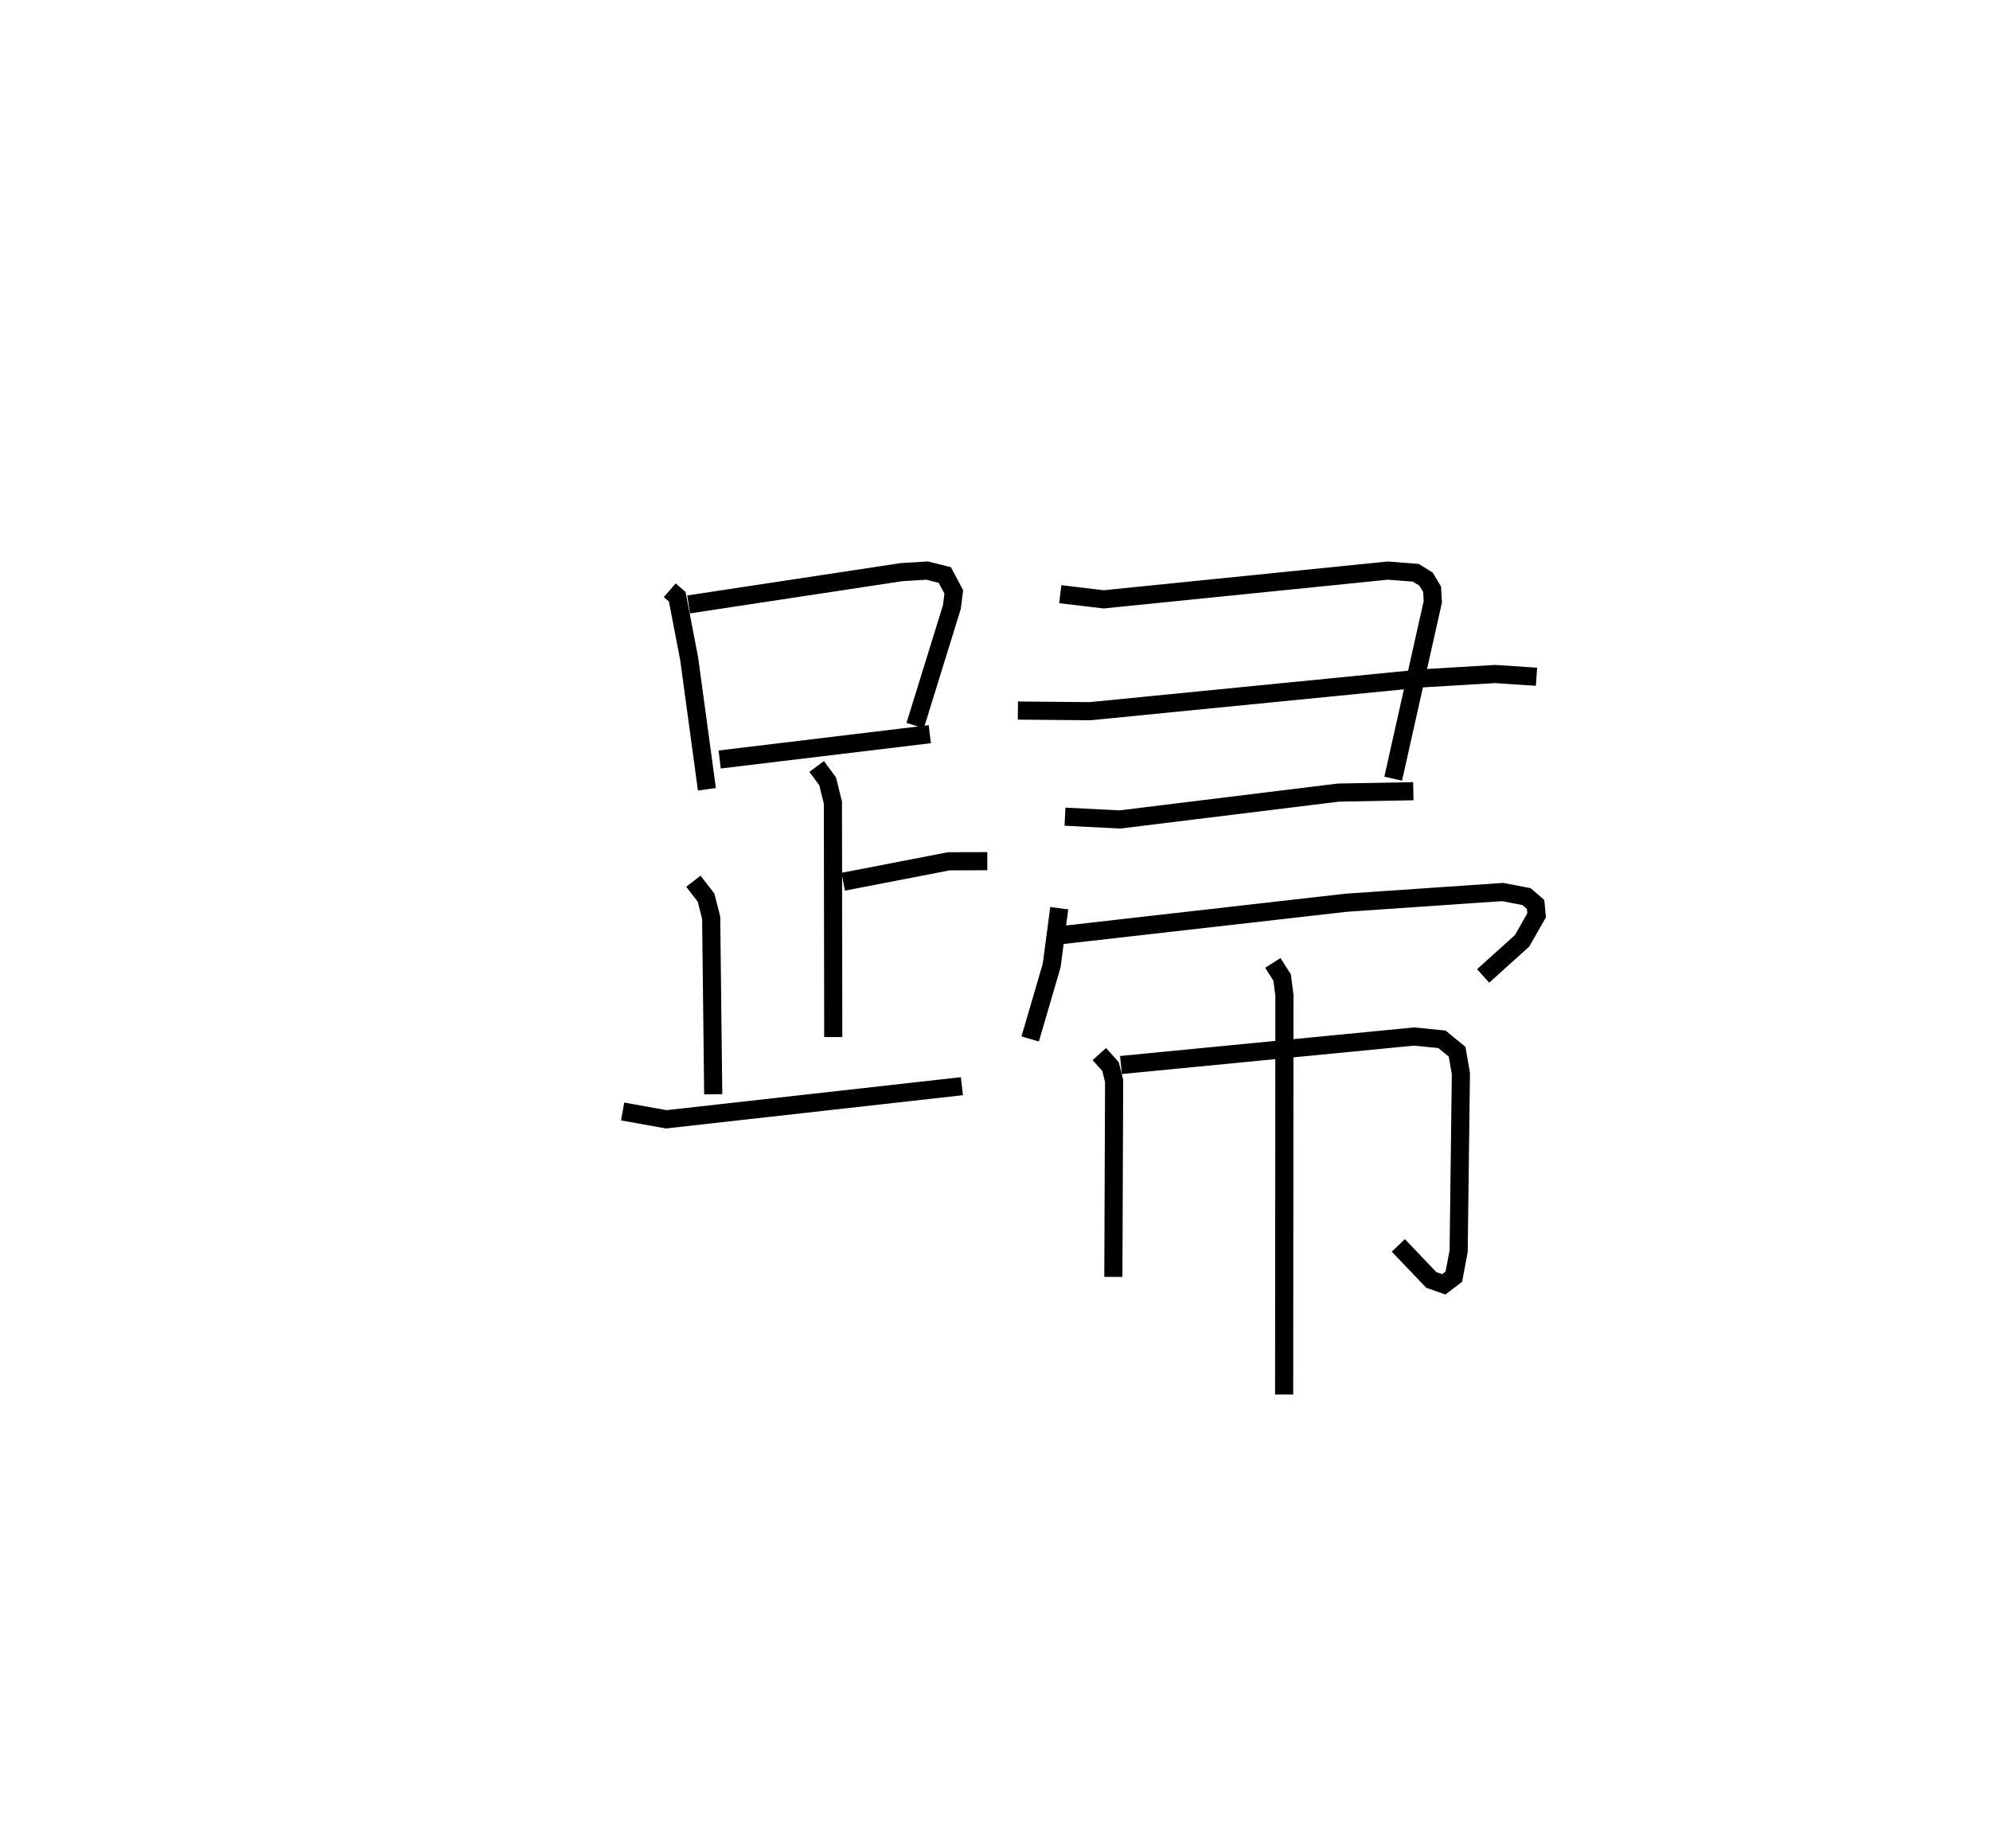<?xml version="1.0" encoding="utf-8" ?>
<svg baseProfile="full" height="101.917" version="1.1" width="109.746" xmlns="http://www.w3.org/2000/svg" xmlns:ev="http://www.w3.org/2001/xml-events" xmlns:xlink="http://www.w3.org/1999/xlink"><defs /><rect fill="white" height="101.917" width="109.746" x="0" y="0" /><path d="M25,25 m0.0,0.0 m11.935,7.557 l0.413,0.358 0.66,3.427 l0.977,7.193 m-1.009,-10.196 l11.735,-1.78 1.416,-0.088 l0.976,0.245 0.497,0.932 l-0.105,0.836 -2.025,6.537 m-10.781,1.871 l11.588,-1.395 m-6.239,1.78 l0.607,0.823 0.289,1.173 l0.019,12.929 m0.548,-8.567 l5.826,-1.128 2.121,-0.006 m-16.21,1.106 l0.7,0.905 0.283,1.111 l0.112,9.735 m-4.996,0.949 l2.406,0.432 16.306,-1.827 m5.424,-27.139 l2.39,0.286 15.671,-1.586 l1.549,0.12 0.561,0.35 l0.334,0.558 0.04,0.691 l-2.186,9.758 m-20.697,-3.757 l3.98,0.035 18.404,-1.817 l3.921,-0.234 2.296,0.151 m-26.004,7.718 l3.029,0.154 12.051,-1.482 l4.131,-0.077 m-19.527,6.453 l-0.418,3.163 -1.185,4.049 m1.804,-5.736 l15.625,-1.777 8.625,-0.591 l1.318,0.252 0.502,0.433 l0.057,0.599 -0.804,1.409 l-2.146,1.935 m-21.167,4.311 l0.617,0.686 0.199,0.796 l-0.042,10.808 m0.419,-11.687 l16.163,-1.571 1.537,0.152 l0.838,0.685 0.209,1.206 l-0.124,9.798 -0.266,1.407 l-0.55,0.421 -0.694,-0.244 l-1.816,-1.904 m-6.921,-15.581 l0.511,0.803 0.128,0.987 l-0.016,22.017 " fill="none" stroke="black" stroke-width="1" /></svg>
